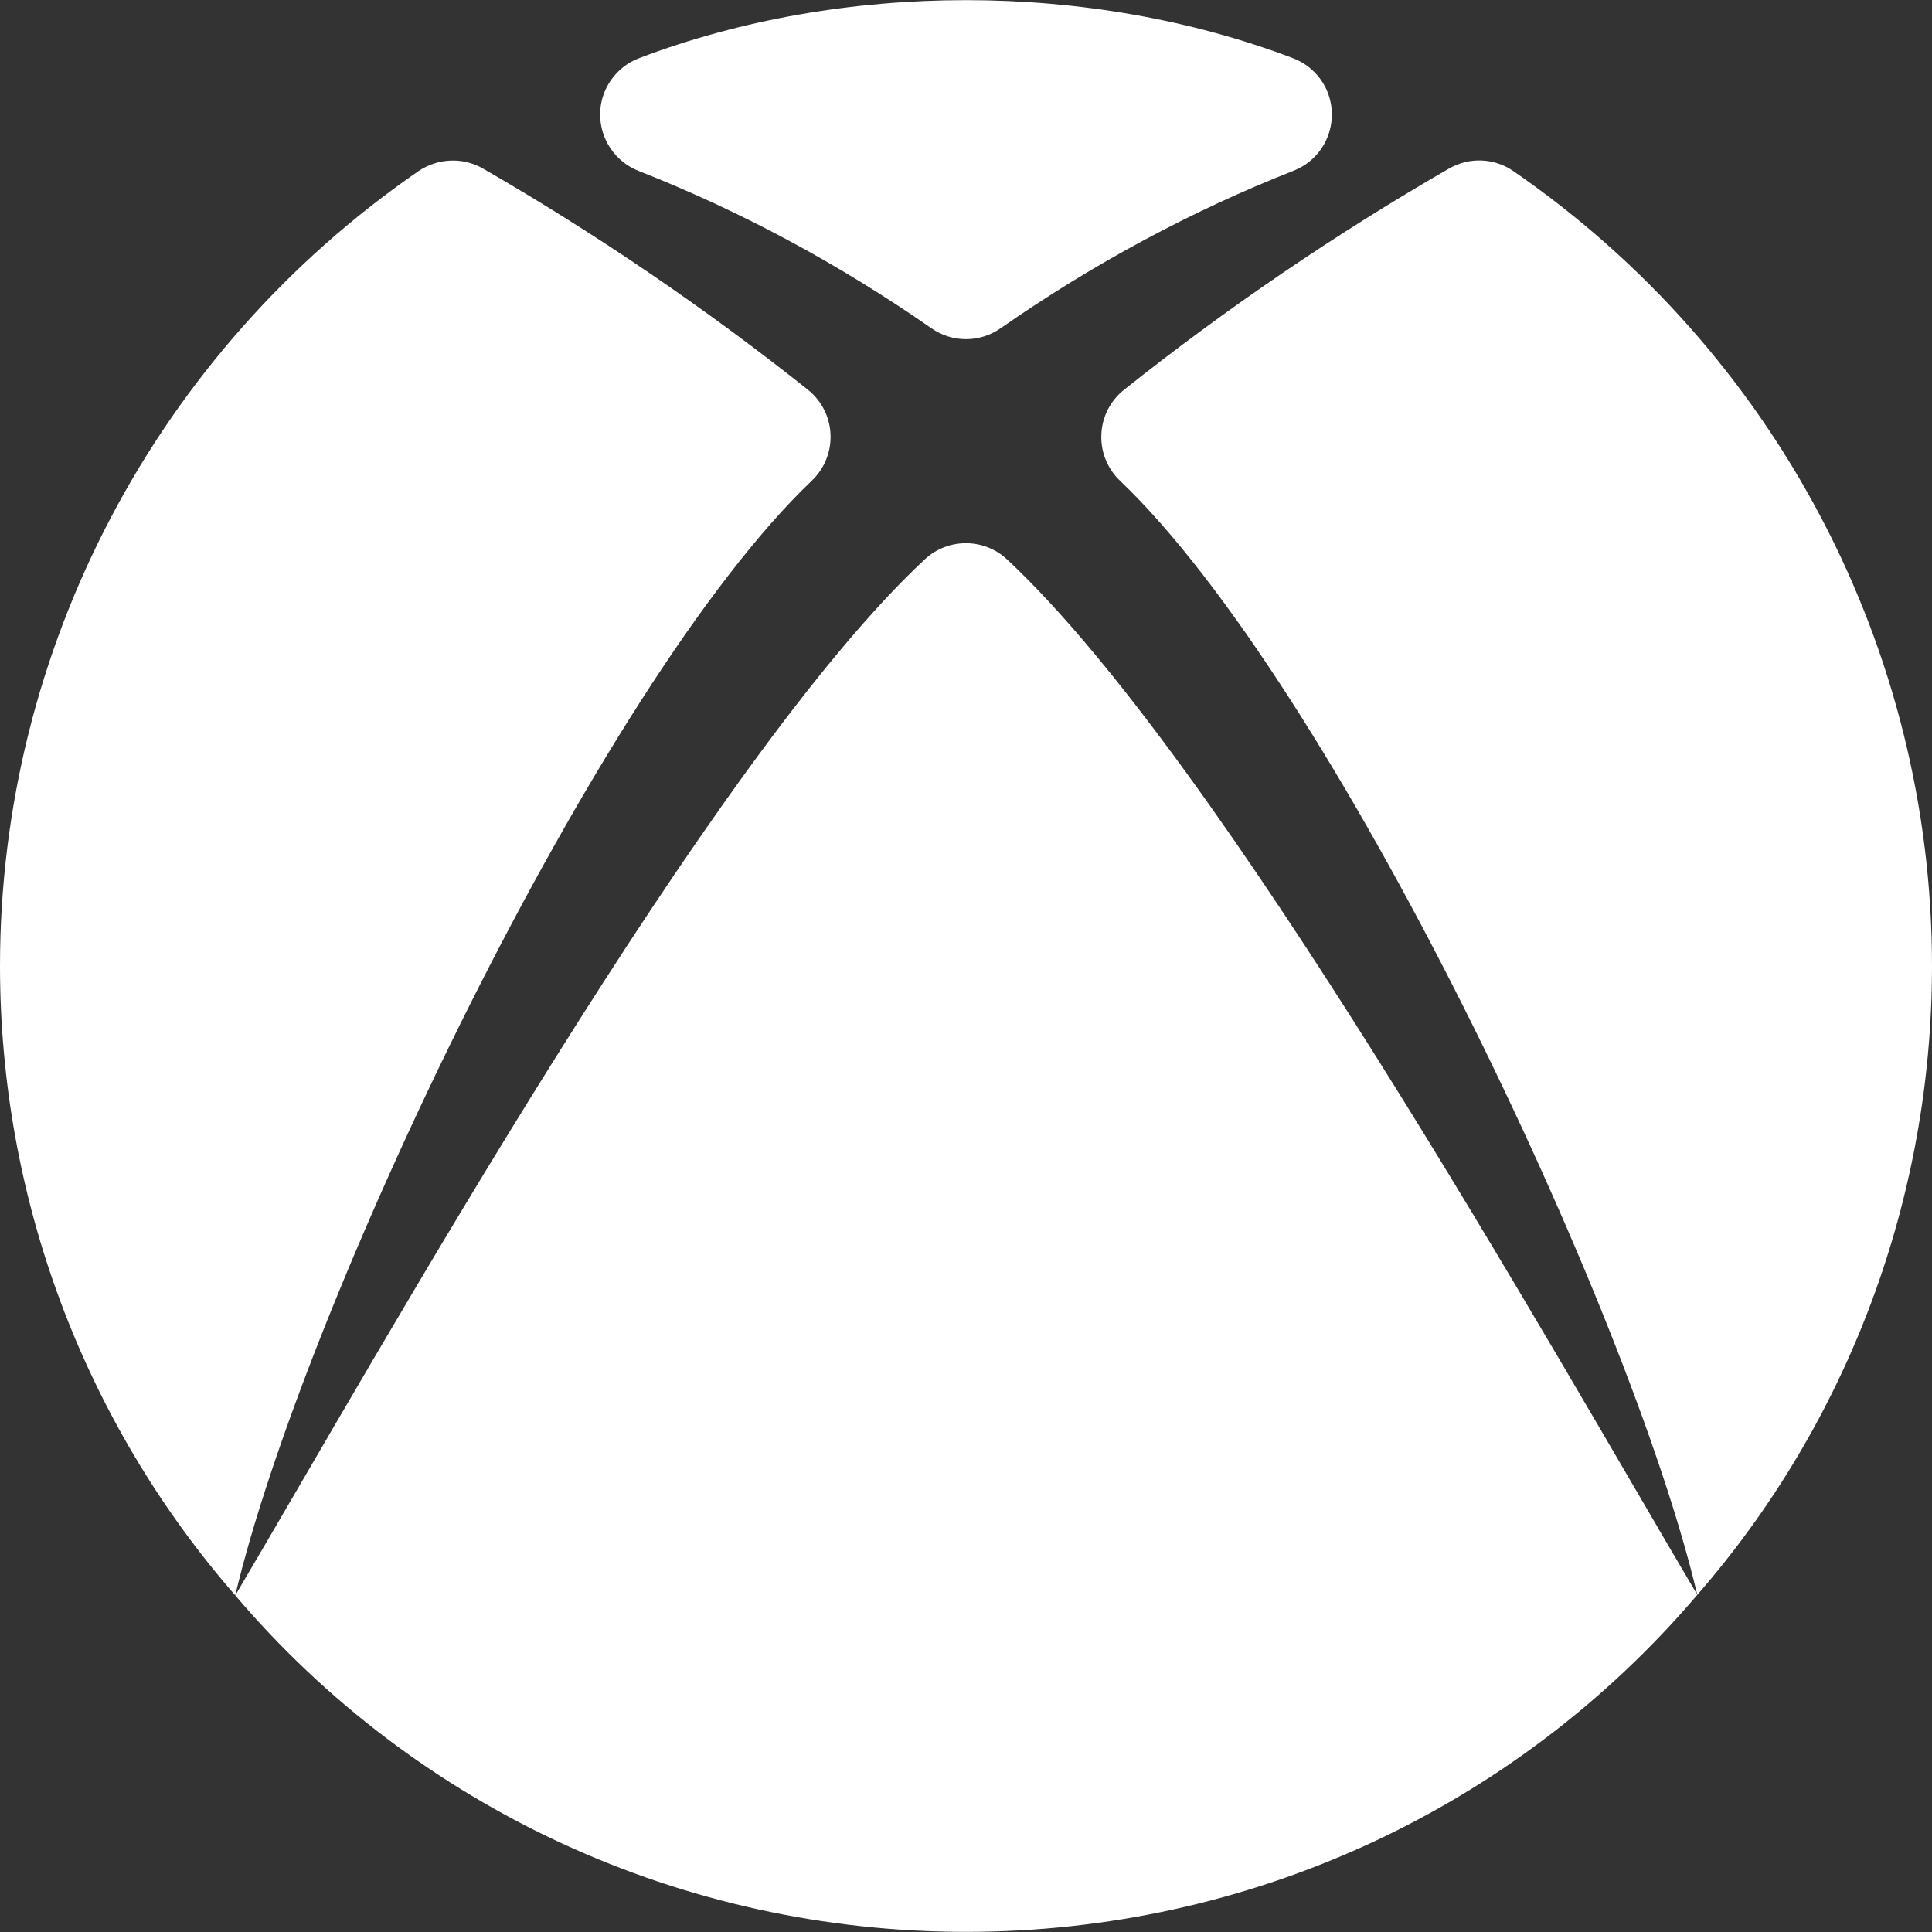 <?xml version="1.0"?>
<svg xmlns="http://www.w3.org/2000/svg" xmlns:xlink="http://www.w3.org/1999/xlink" version="1.1" id="Capa_1" x="0px" y="0px" viewBox="0 0 512 512" style="enable-background:new 0 0 512 512;" xml:space="preserve" width="512px" height="512px"><rect x="0" y="0" width="512" height="512" fill="#333333" stroke="none"/><g><g>
	<g>
		<path d="M342.656,15.42c-53.952-20.512-119.392-20.512-173.312,0c-6.144,2.336-10.272,8.256-10.304,14.848    c-0.032,6.592,4,12.576,10.144,15.008c26.976,10.592,53.12,24.64,77.664,41.728c2.752,1.92,5.952,2.88,9.152,2.88    s6.4-0.96,9.152-2.88c24.576-17.12,50.72-31.168,77.664-41.76c6.144-2.4,10.176-8.352,10.144-14.976    C352.928,23.644,348.832,17.756,342.656,15.42z" data-original="#000000" class="active-path" data-old_color="#000000" fill="#FFFFFF"/>
	</g>
</g><g>
	<g>
		<path d="M62.343,422.783c-0.002,0.009-0.005,0.019-0.007,0.029c0.004-0.007,0.009-0.015,0.013-0.022    C62.347,422.788,62.345,422.785,62.343,422.783z" data-original="#000000" class="active-path" data-old_color="#000000" fill="#FFFFFF"/>
	</g>
</g><g>
	<g>
		<path d="M214.112,103.292C186.816,81.596,157.856,61.884,128,44.668c-5.344-3.072-11.968-2.784-17.088,0.672    C41.472,93.212,0,171.932,0,255.964c0,61.395,22.071,120.583,62.343,166.819c17.965-76.045,96.192-241.45,152.793-295.395    c3.36-3.2,5.152-7.68,4.96-12.288C219.904,110.492,217.728,106.172,214.112,103.292z" data-original="#000000" class="active-path" data-old_color="#000000" fill="#FFFFFF"/>
	</g>
</g><g>
	<g>
		<path d="M401.056,45.34c-5.088-3.488-11.648-3.776-17.056-0.672c-29.856,17.216-58.848,36.928-86.112,58.624    c-3.616,2.88-5.824,7.168-6.016,11.808c-0.224,4.64,1.6,9.12,4.928,12.288c56.576,53.92,135.04,219.168,152.992,295.232    c-39.04-65.984-125.984-221.28-182.912-274.368c-6.112-5.728-15.68-5.728-21.824,0C188.07,201.366,101.395,356.761,62.349,422.79    c0.006,0.007,0.013,0.015,0.019,0.022c48.16,56.64,118.72,89.152,193.632,89.152s145.472-32.512,193.824-89.344    C489.92,376.604,512,317.404,512,255.964C512,171.932,470.528,93.212,401.056,45.34z" data-original="#000000" class="active-path" data-old_color="#000000" fill="#FFFFFF"/>
	</g>
</g></g> </svg>
